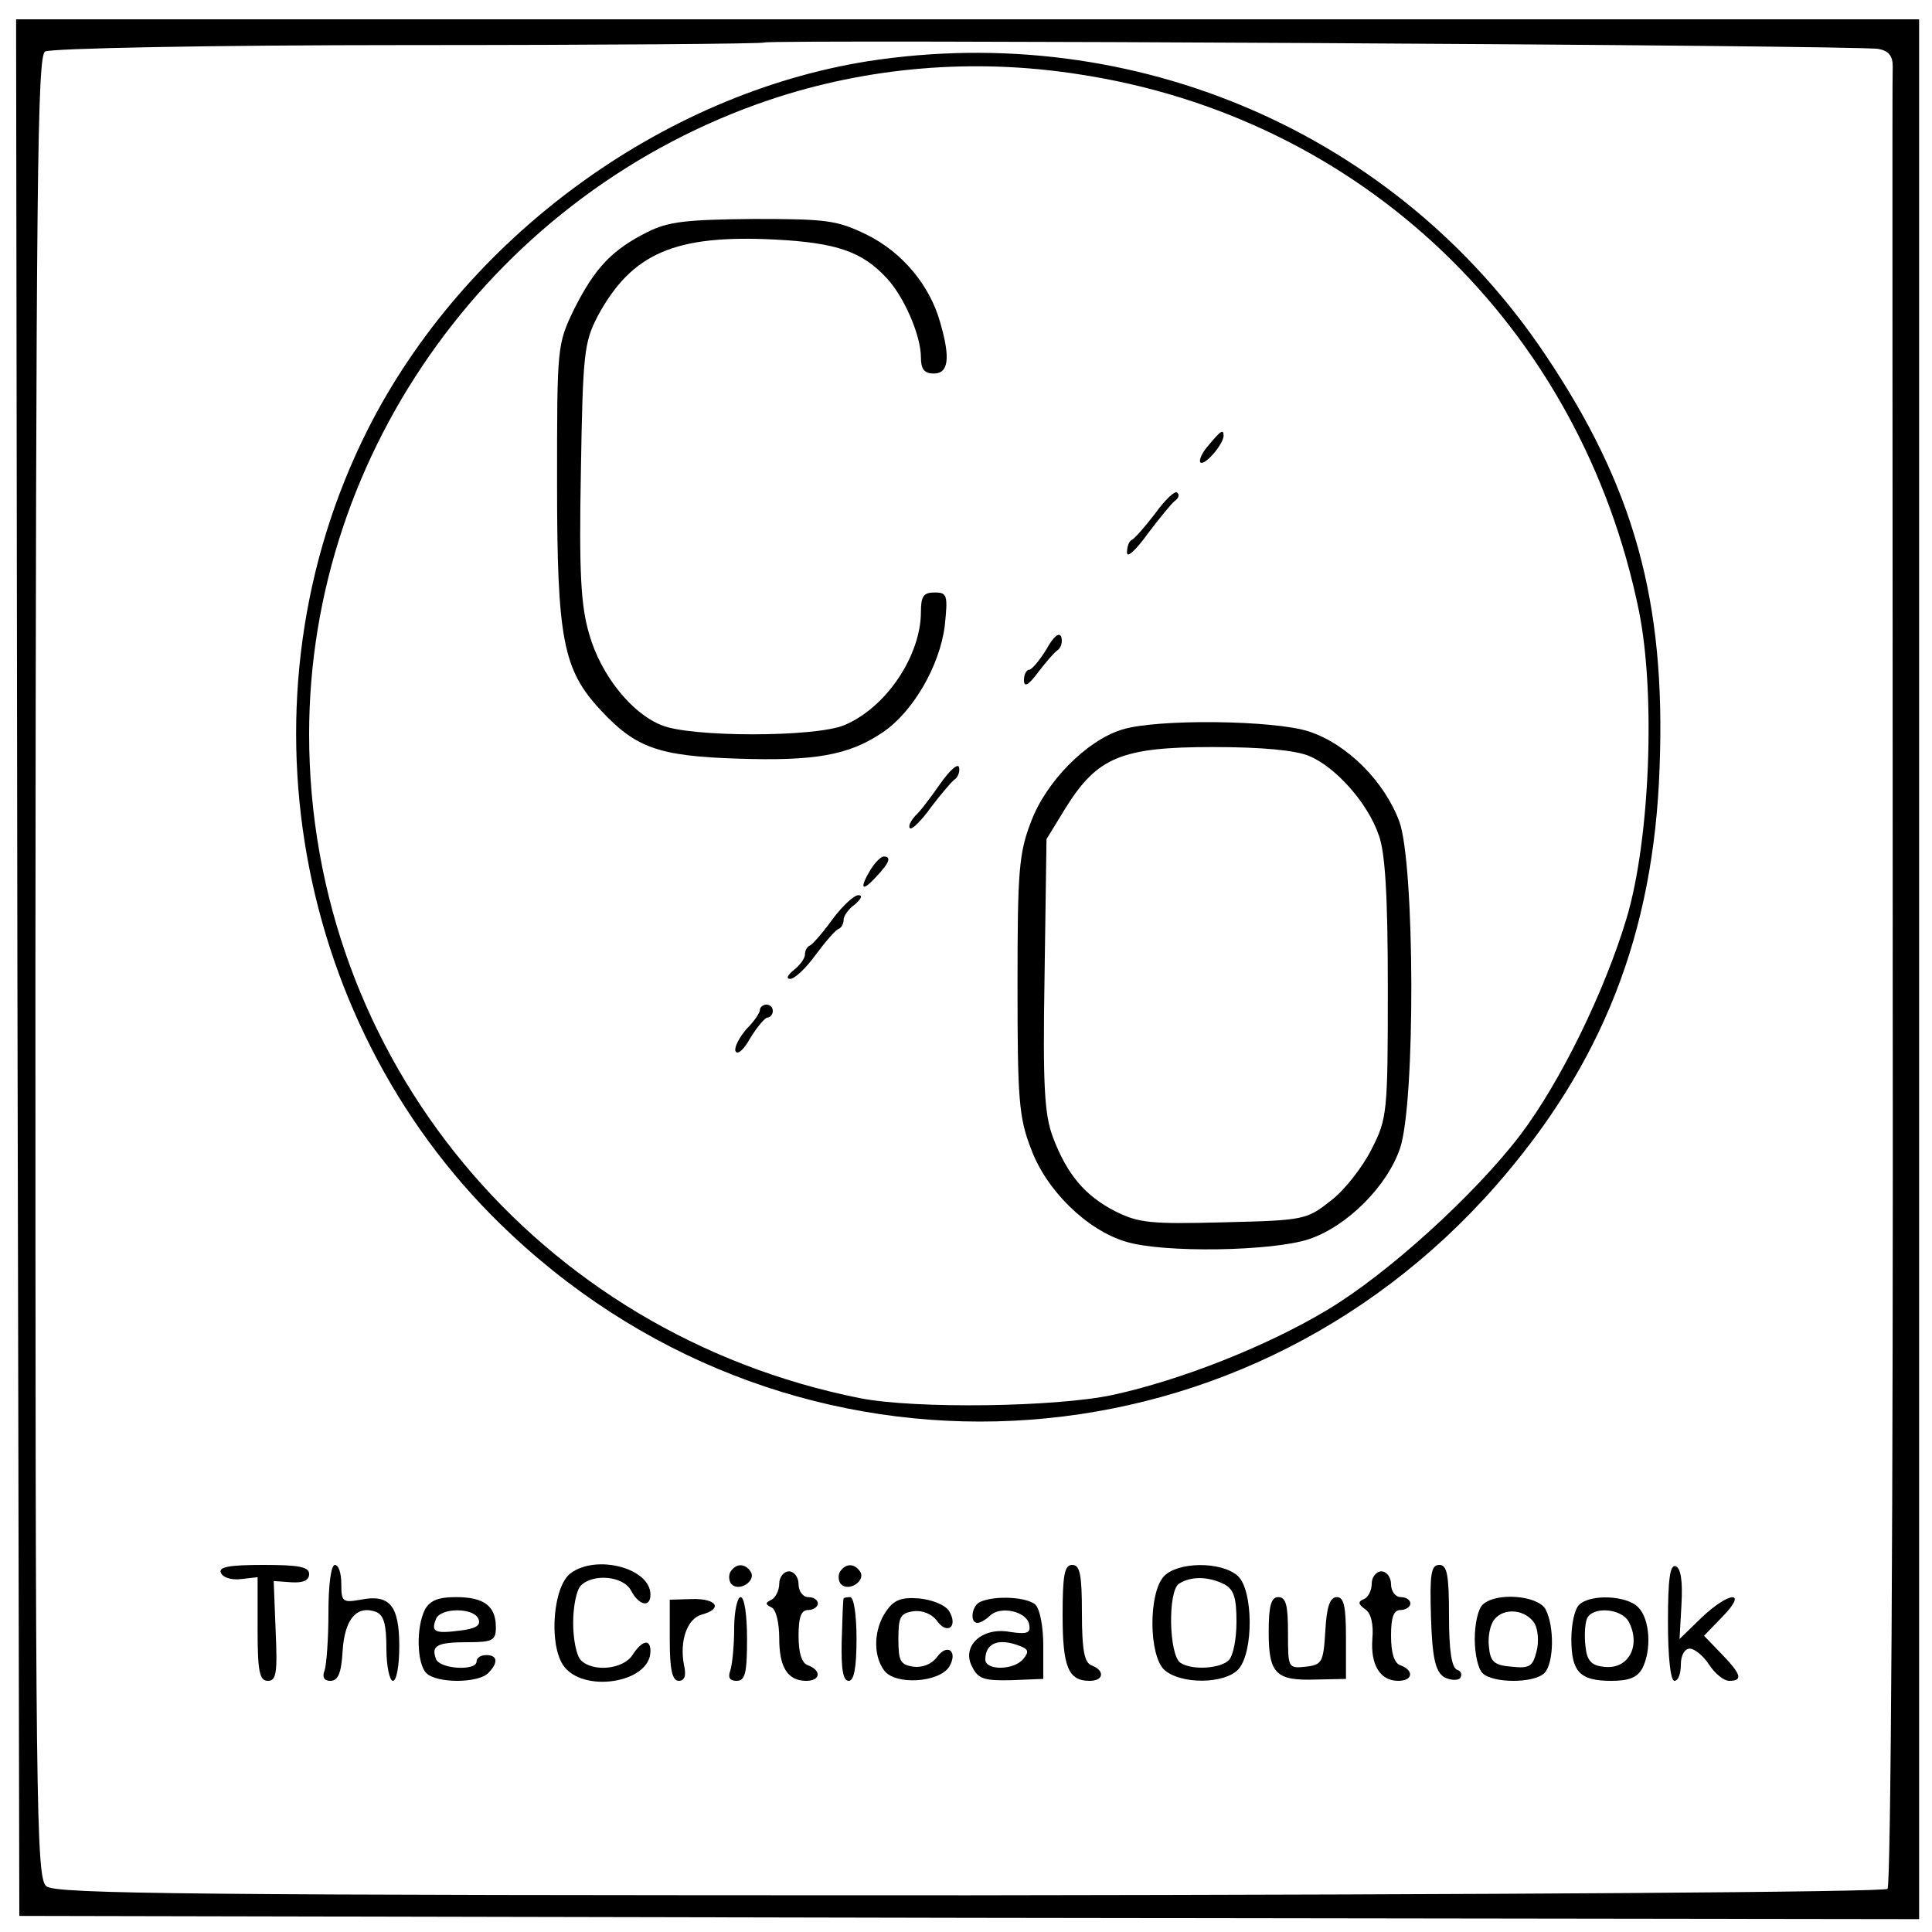 <?xml version="1.0" standalone="no"?>
<!DOCTYPE svg PUBLIC "-//W3C//DTD SVG 20010904//EN"
 "http://www.w3.org/TR/2001/REC-SVG-20010904/DTD/svg10.dtd">
<svg version="1.0" xmlns="http://www.w3.org/2000/svg"
 width="300pt" height="300pt" viewBox="0 0 300 300"
 preserveAspectRatio="xMidYMid meet">
<g transform="translate(0,300) scale(0.1,-0.1)"
fill="#000000" stroke="none">
<path d="M27 1498 l3 -1473 1475 -3 1475 -2 0 1475 0 1475 -1477 0 -1478 0 2
-1472z m2890 1426 c16 -3 22 -11 22 -27 -1 -12 0 -652 0 -1421 1 -828 -3
-1404 -8 -1409 -5 -5 -590 -9 -1426 -10 -1213 0 -1419 2 -1433 14 -16 13 -17
121 -17 1427 1 1225 3 1415 15 1422 9 5 257 10 564 10 302 0 551 2 553 4 6 5
1704 -4 1730 -10z"/>
<path d="M1348 2905 c-321 -51 -627 -275 -777 -572 -209 -415 -117 -933 223
-1250 443 -415 1127 -381 1528 75 166 189 246 392 255 650 10 259 -40 437
-178 642 -230 343 -637 519 -1051 455z m325 -20 c441 -66 782 -392 872 -834
26 -129 17 -355 -19 -476 -34 -114 -103 -255 -165 -337 -70 -92 -206 -216
-300 -272 -93 -56 -227 -109 -333 -132 -88 -19 -307 -22 -393 -5 -500 100
-855 528 -855 1031 0 441 291 842 715 985 152 51 316 65 478 40z"/>
<path d="M1006 2640 c-56 -28 -82 -56 -114 -119 -27 -56 -27 -57 -27 -271 0
-242 9 -290 68 -353 54 -58 89 -71 212 -75 120 -4 173 5 226 41 47 32 88 103
96 165 5 48 4 52 -16 52 -17 0 -21 -6 -21 -30 0 -68 -54 -149 -119 -176 -45
-19 -239 -19 -284 0 -47 19 -94 78 -112 141 -13 44 -16 94 -13 253 3 184 5
200 26 241 53 98 120 127 276 119 96 -5 135 -19 173 -60 27 -29 53 -89 53
-123 0 -18 5 -25 20 -25 23 0 26 24 10 79 -16 58 -59 109 -113 136 -47 23 -62
25 -176 25 -105 -1 -133 -4 -165 -20z"/>
<path d="M1877 2309 c-10 -11 -16 -24 -13 -27 6 -6 35 27 36 41 0 11 -4 9 -23
-14z"/>
<path d="M1794 2203 c-16 -21 -32 -39 -36 -41 -5 -2 -8 -11 -8 -20 0 -9 14 4
32 29 18 24 37 47 42 51 6 4 8 10 4 13 -3 4 -19 -11 -34 -32z"/>
<path d="M1625 1992 c-11 -18 -23 -32 -27 -32 -4 0 -8 -7 -8 -16 0 -12 7 -8
22 12 12 16 26 32 31 35 5 4 7 13 5 20 -3 8 -12 1 -23 -19z"/>
<path d="M1742 1867 c-55 -17 -118 -81 -141 -143 -19 -49 -21 -77 -21 -254 0
-177 2 -205 21 -254 24 -65 87 -126 147 -144 58 -18 229 -15 285 4 59 20 121
82 141 141 24 71 23 439 -1 507 -23 62 -80 120 -140 140 -54 18 -238 20 -291
3z m291 -41 c41 -17 91 -73 108 -123 10 -27 14 -95 14 -238 0 -193 -1 -202
-25 -249 -14 -28 -42 -64 -63 -80 -38 -30 -41 -31 -167 -34 -113 -3 -132 -1
-168 17 -47 24 -75 57 -97 115 -13 35 -16 77 -13 252 l3 211 30 49 c49 78 86
94 228 94 77 0 129 -5 150 -14z"/>
<path d="M1460 1783 c-14 -20 -31 -43 -39 -50 -7 -8 -11 -16 -8 -19 3 -3 18
12 33 33 16 21 33 41 38 44 4 4 7 12 5 18 -2 6 -15 -6 -29 -26z"/>
<path d="M1352 1650 c-18 -30 -14 -36 8 -12 21 22 25 32 12 32 -4 0 -13 -9
-20 -20z"/>
<path d="M1293 1573 c-15 -21 -31 -39 -35 -41 -5 -2 -8 -8 -8 -14 0 -6 -8 -17
-17 -24 -10 -8 -13 -14 -6 -14 7 0 25 17 40 38 15 20 31 39 36 40 4 2 7 8 7
14 0 6 8 17 18 24 9 8 12 14 5 14 -7 0 -25 -17 -40 -37z"/>
<path d="M1180 1432 c0 -5 -9 -18 -21 -30 -11 -13 -19 -28 -17 -34 3 -7 13 2
23 20 11 18 23 32 27 32 4 0 8 5 8 10 0 6 -4 10 -10 10 -5 0 -10 -4 -10 -8z"/>
<path d="M343 558 c2 -7 16 -12 31 -10 l26 3 0 -81 c0 -66 3 -80 16 -80 13 0
15 12 12 78 l-3 77 28 -2 c18 -1 27 3 27 13 0 11 -16 14 -71 14 -52 0 -70 -3
-66 -12z"/>
<path d="M510 496 c0 -41 -3 -81 -6 -90 -4 -10 -1 -16 9 -16 12 0 17 12 19 46
3 50 22 72 52 61 12 -5 16 -19 16 -57 0 -27 5 -50 10 -50 6 0 10 24 10 54 0
63 -15 81 -60 72 -28 -5 -30 -3 -30 24 0 17 -4 30 -10 30 -6 0 -10 -31 -10
-74z"/>
<path d="M886 557 c-27 -20 -34 -108 -12 -142 29 -45 136 -29 136 21 0 20 -13
17 -28 -6 -14 -22 -61 -27 -80 -8 -7 7 -12 33 -12 58 0 25 5 51 12 58 19 19
66 15 78 -8 12 -23 30 -27 30 -6 0 41 -84 63 -124 33z"/>
<path d="M1134 559 c-3 -6 -2 -15 2 -19 12 -12 38 5 30 19 -9 14 -23 14 -32 0z"/>
<path d="M1304 559 c-3 -6 -2 -15 2 -19 12 -12 38 5 30 19 -9 14 -23 14 -32 0z"/>
<path d="M1650 492 c0 -81 9 -102 42 -102 22 0 24 16 3 24 -11 4 -15 23 -15
81 0 60 -3 75 -15 75 -12 0 -15 -15 -15 -78z"/>
<path d="M1807 552 c-24 -27 -23 -123 1 -145 26 -23 94 -22 115 1 24 27 23
123 -1 145 -26 23 -94 22 -115 -1z m94 -12 c15 -8 19 -21 19 -58 0 -27 -5 -53
-12 -60 -13 -13 -57 -16 -75 -4 -18 12 -20 112 -2 123 19 12 46 11 70 -1z"/>
<path d="M2222 489 c2 -64 7 -84 20 -93 9 -5 21 -6 25 -2 4 5 2 11 -4 13 -9 3
-13 30 -13 84 0 64 -3 79 -15 79 -13 0 -15 -14 -13 -81z"/>
<path d="M2590 481 c0 -54 4 -91 10 -91 6 0 10 11 10 25 0 15 6 25 14 25 7 0
21 -11 30 -25 9 -14 23 -25 31 -25 22 0 19 10 -12 42 l-27 28 29 30 c40 41 10
39 -33 -2 l-34 -33 3 54 c2 36 -1 56 -9 59 -9 3 -12 -21 -12 -87z"/>
<path d="M1210 541 c0 -11 -6 -22 -12 -25 -10 -5 -10 -7 0 -12 7 -3 12 -24 12
-48 0 -45 13 -66 42 -66 22 0 24 16 3 24 -10 3 -15 19 -15 46 0 29 4 40 15 40
8 0 15 5 15 10 0 6 -7 10 -15 10 -8 0 -15 9 -15 20 0 11 -7 20 -15 20 -8 0
-15 -9 -15 -19z"/>
<path d="M2130 541 c0 -11 -6 -22 -12 -24 -10 -4 -9 -8 2 -16 9 -6 13 -23 11
-46 -3 -40 12 -65 40 -65 23 0 25 16 4 24 -10 3 -15 19 -15 46 0 29 4 40 15
40 8 0 15 5 15 10 0 6 -7 10 -15 10 -8 0 -15 9 -15 20 0 11 -7 20 -15 20 -8 0
-15 -9 -15 -19z"/>
<path d="M660 501 c-14 -27 -13 -84 2 -99 16 -16 80 -16 96 0 16 16 15 28 -3
28 -8 0 -15 -4 -15 -10 0 -15 -57 -12 -63 4 -8 21 2 26 50 26 38 0 43 3 43 23
0 33 -18 47 -62 47 -27 0 -40 -5 -48 -19z m83 -15 c4 -10 -4 -15 -29 -18 -39
-5 -45 -2 -37 18 7 18 59 18 66 0z"/>
<path d="M1040 453 c0 -46 4 -63 14 -63 9 0 12 8 8 25 -7 37 5 72 28 78 33 9
23 25 -15 24 l-35 -1 0 -63z"/>
<path d="M1140 471 c0 -27 -3 -56 -6 -65 -4 -11 -1 -16 10 -16 13 0 16 12 16
65 0 37 -4 65 -10 65 -5 0 -10 -22 -10 -49z"/>
<path d="M1310 518 c-1 -2 -2 -31 -3 -66 -1 -44 2 -62 11 -62 8 0 12 20 12 65
0 37 -4 65 -10 65 -5 0 -10 -1 -10 -2z"/>
<path d="M1376 498 c-19 -27 -21 -68 -3 -92 17 -23 85 -19 101 6 14 24 -3 37
-19 15 -8 -11 -23 -17 -37 -15 -20 3 -23 9 -23 43 0 34 3 40 23 43 14 2 29 -4
37 -15 16 -22 33 -9 19 15 -6 10 -27 18 -47 20 -27 2 -39 -2 -51 -20z"/>
<path d="M1523 513 c-14 -5 -18 -33 -5 -33 4 0 13 5 19 11 16 16 57 7 61 -13
3 -14 -3 -16 -30 -12 -44 8 -76 -23 -58 -55 9 -18 19 -21 60 -20 l50 2 0 52
c0 28 -5 56 -12 63 -12 12 -62 15 -85 5z m61 -69 c13 -5 14 -9 5 -20 -15 -18
-59 -18 -59 -1 0 26 21 34 54 21z"/>
<path d="M1970 466 c0 -65 11 -76 73 -74 l47 1 0 63 c0 49 -3 64 -14 64 -11 0
-16 -15 -18 -52 -3 -49 -5 -53 -30 -56 -28 -3 -28 -2 -28 52 0 43 -3 56 -15
56 -11 0 -15 -13 -15 -54z"/>
<path d="M2302 508 c-7 -7 -12 -30 -12 -53 0 -23 5 -46 12 -53 16 -16 80 -16
96 0 15 15 16 72 2 99 -12 22 -78 27 -98 7z m81 -29 c5 -9 7 -28 3 -43 -6 -24
-11 -27 -39 -24 -27 2 -33 8 -35 31 -2 16 2 35 9 43 15 18 48 15 62 -7z"/>
<path d="M2452 508 c-7 -7 -12 -30 -12 -53 0 -51 13 -65 62 -65 27 0 40 5 48
19 15 29 12 77 -6 95 -18 19 -75 21 -92 4z m77 -26 c20 -38 -1 -76 -40 -70
-18 2 -25 10 -27 31 -2 16 -1 35 2 43 8 20 53 17 65 -4z"/>
</g>
</svg>
